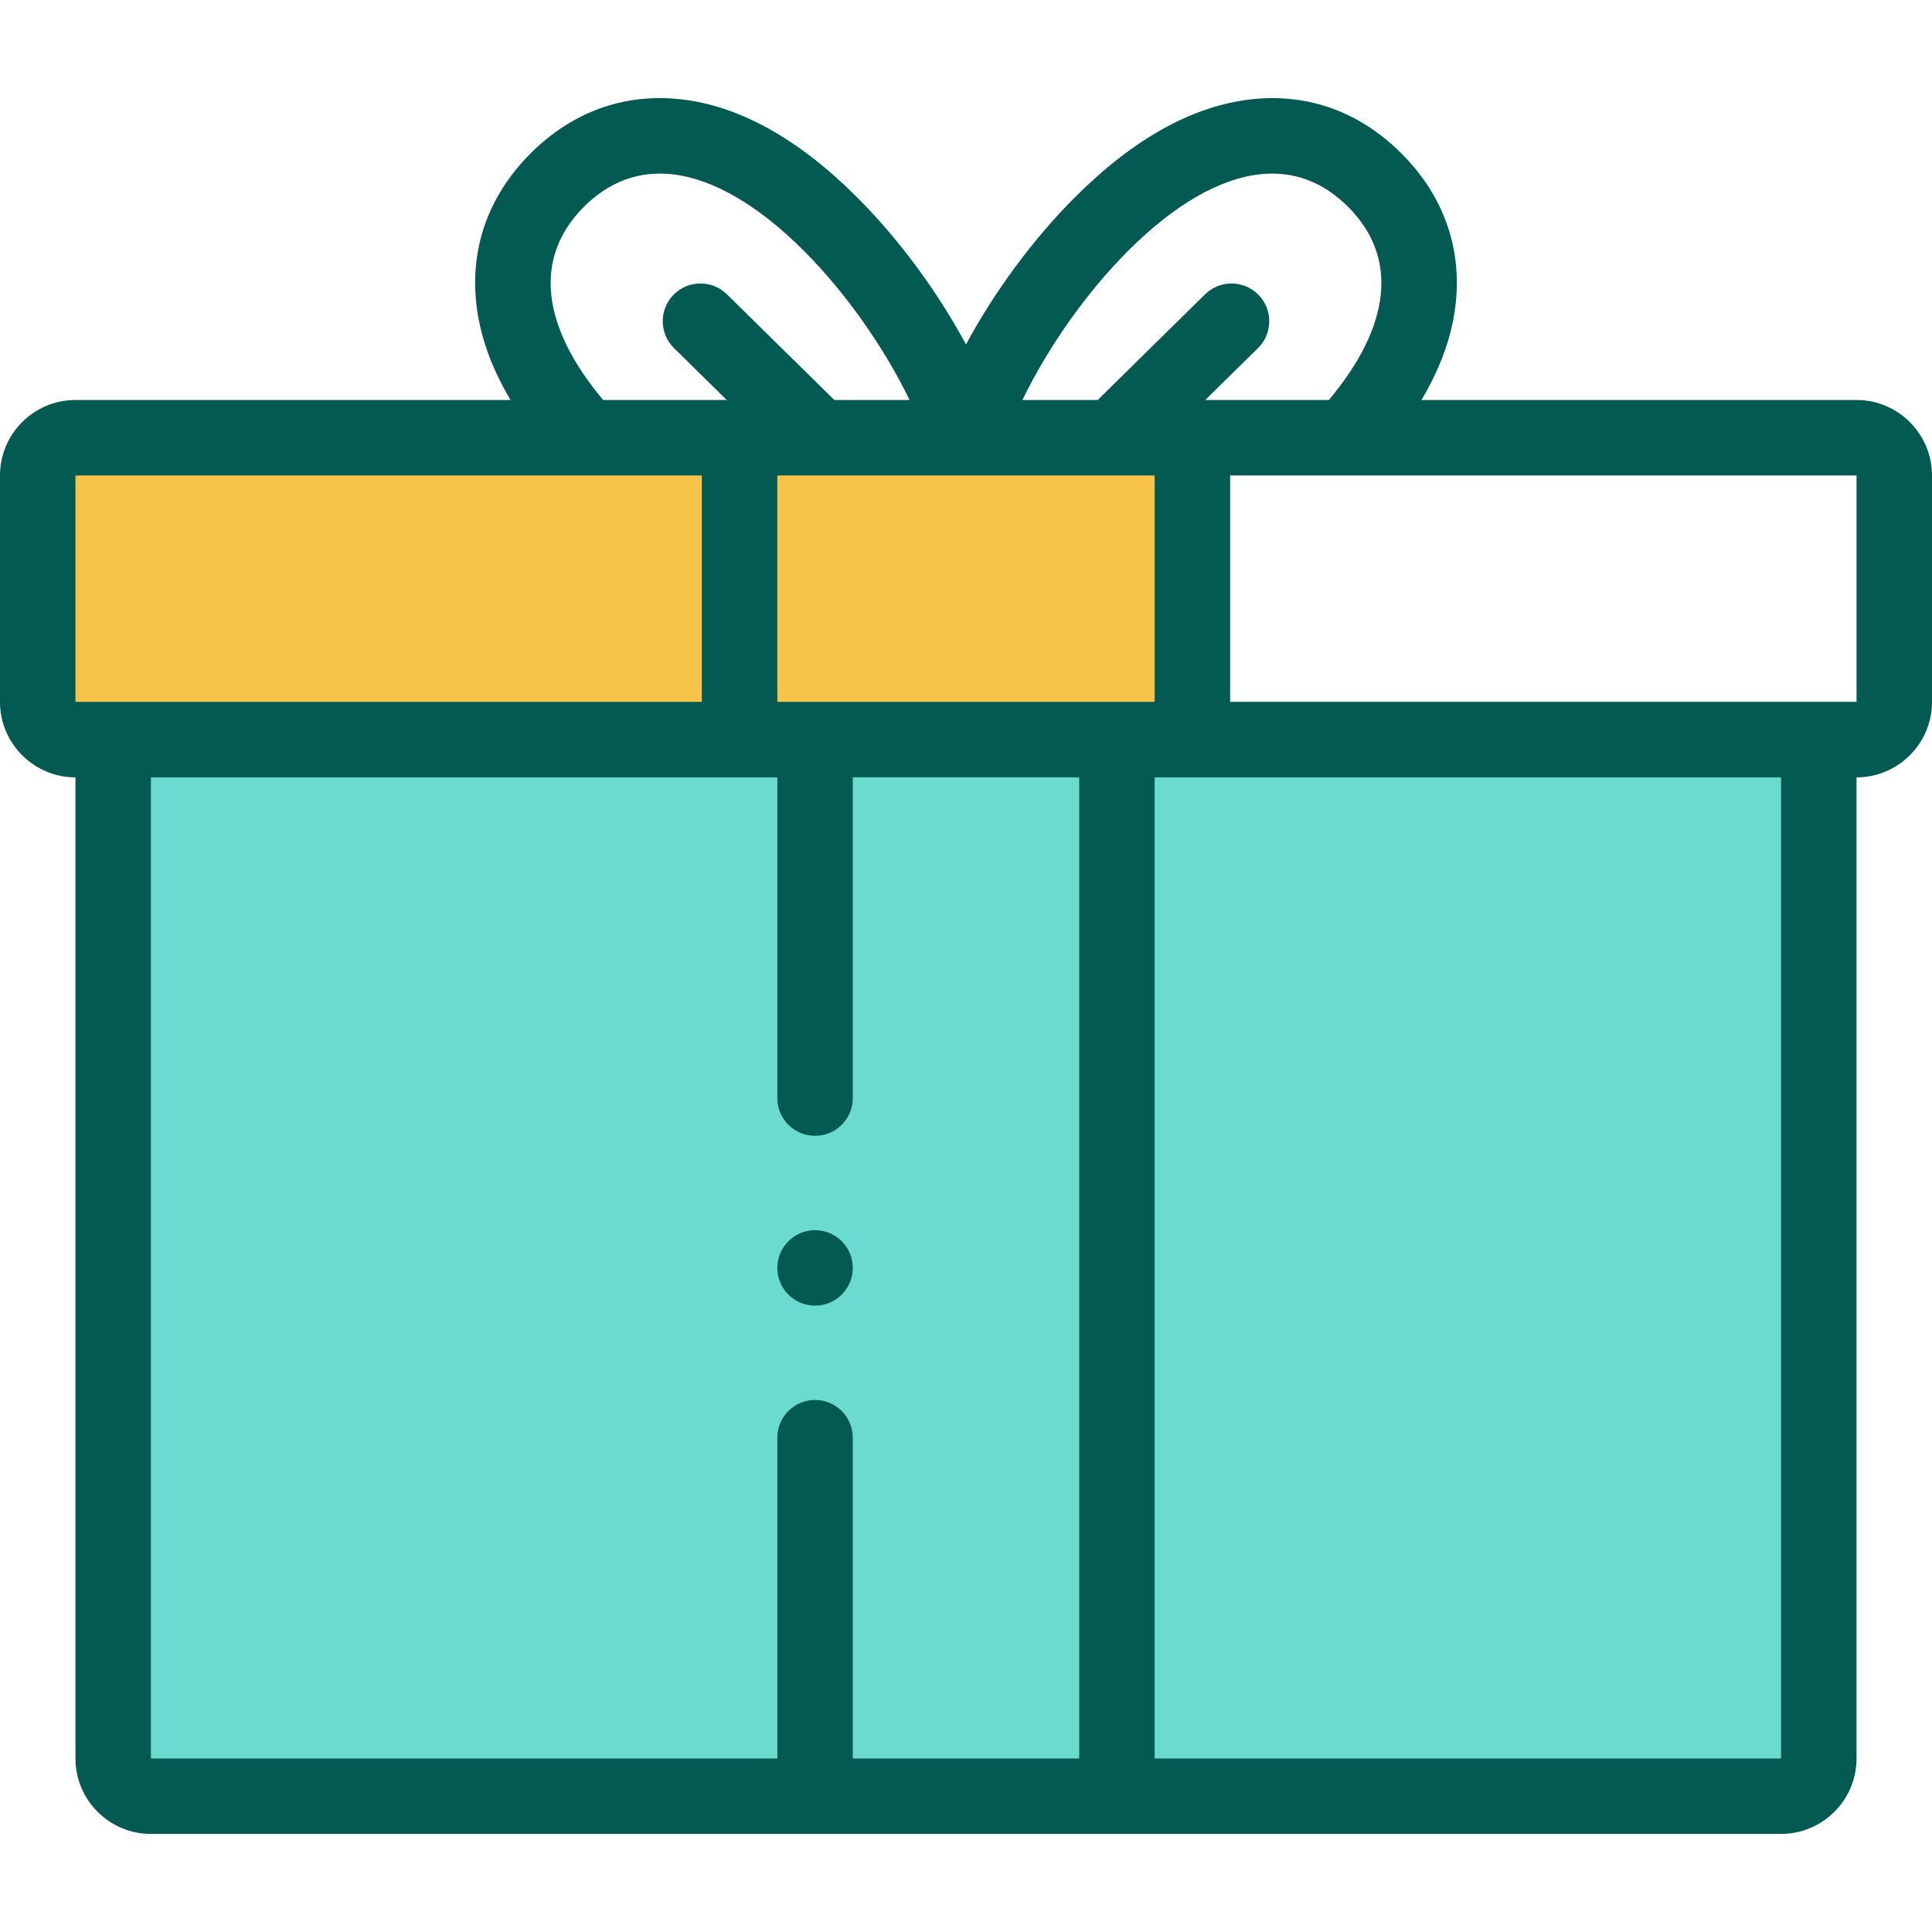 <svg width="52" height="52" viewBox="0 0 52 52" fill="none" xmlns="http://www.w3.org/2000/svg">
<path d="M3 48V20H48.5V48H3Z" fill="#6BDBCF"/>
<path d="M1 20V12H32V20H1Z" fill="#F8C34B"/>
<path d="M49.969 10.766H38.258C38.837 9.796 39.156 8.826 39.205 7.869C39.277 6.466 38.764 5.174 37.721 4.131C36.603 3.013 35.212 2.508 33.698 2.671C32.117 2.841 30.514 3.728 28.933 5.309C27.797 6.446 26.771 7.841 26 9.27C25.229 7.842 24.203 6.446 23.067 5.309C21.486 3.728 19.883 2.84 18.302 2.67C16.789 2.508 15.397 3.013 14.279 4.131C13.236 5.174 12.723 6.466 12.795 7.869C12.844 8.826 13.163 9.796 13.742 10.766H2.031C0.911 10.766 0 11.678 0 12.798V18.891C0 20.011 0.911 20.923 2.031 20.923V47.329C2.031 48.449 2.942 49.36 4.062 49.36H47.937C49.057 49.36 49.969 48.449 49.969 47.329V20.923C51.089 20.923 52 20.011 52 18.891V12.798C52 11.678 51.089 10.766 49.969 10.766ZM30.369 6.745C31.597 5.518 32.823 4.807 33.915 4.69C34.809 4.594 35.606 4.889 36.285 5.568C37.638 6.92 37.45 8.759 35.766 10.766H32.44L33.859 9.369C34.259 8.976 34.264 8.333 33.87 7.933C33.477 7.533 32.834 7.528 32.434 7.922L29.544 10.766H27.518C28.214 9.335 29.242 7.873 30.369 6.745ZM20.922 18.891V12.798H31.078V18.891H20.922ZM15.715 5.568C16.393 4.889 17.19 4.594 18.085 4.69C19.177 4.807 20.403 5.518 21.631 6.745C22.758 7.873 23.786 9.335 24.482 10.766H22.456L19.566 7.922C19.166 7.528 18.523 7.533 18.129 7.933C17.736 8.333 17.741 8.976 18.141 9.369L19.56 10.766H16.234C14.55 8.759 14.363 6.92 15.715 5.568ZM2.031 12.798H2.031H18.89V18.891H3.048C3.048 18.891 3.047 18.891 3.047 18.891C3.047 18.891 3.046 18.891 3.046 18.891H2.031L2.031 12.798ZM4.062 20.923H20.922V29.555C20.922 30.116 21.376 30.571 21.937 30.571C22.498 30.571 22.953 30.116 22.953 29.555V20.922H29.047V47.329H22.953V38.696C22.953 38.135 22.498 37.68 21.937 37.68C21.376 37.68 20.922 38.135 20.922 38.696V47.329H4.062V20.923ZM47.937 47.329H31.078V20.923H47.937V47.329ZM49.969 18.891H48.953H33.11V12.798H49.969V18.891Z" fill="#035A52"/>
<path d="M21.938 35.142C22.498 35.142 22.953 34.687 22.953 34.126V34.126C22.953 33.565 22.498 33.11 21.938 33.11C21.377 33.11 20.922 33.565 20.922 34.126C20.922 34.687 21.377 35.142 21.938 35.142Z" fill="#035A52"/>
</svg>
